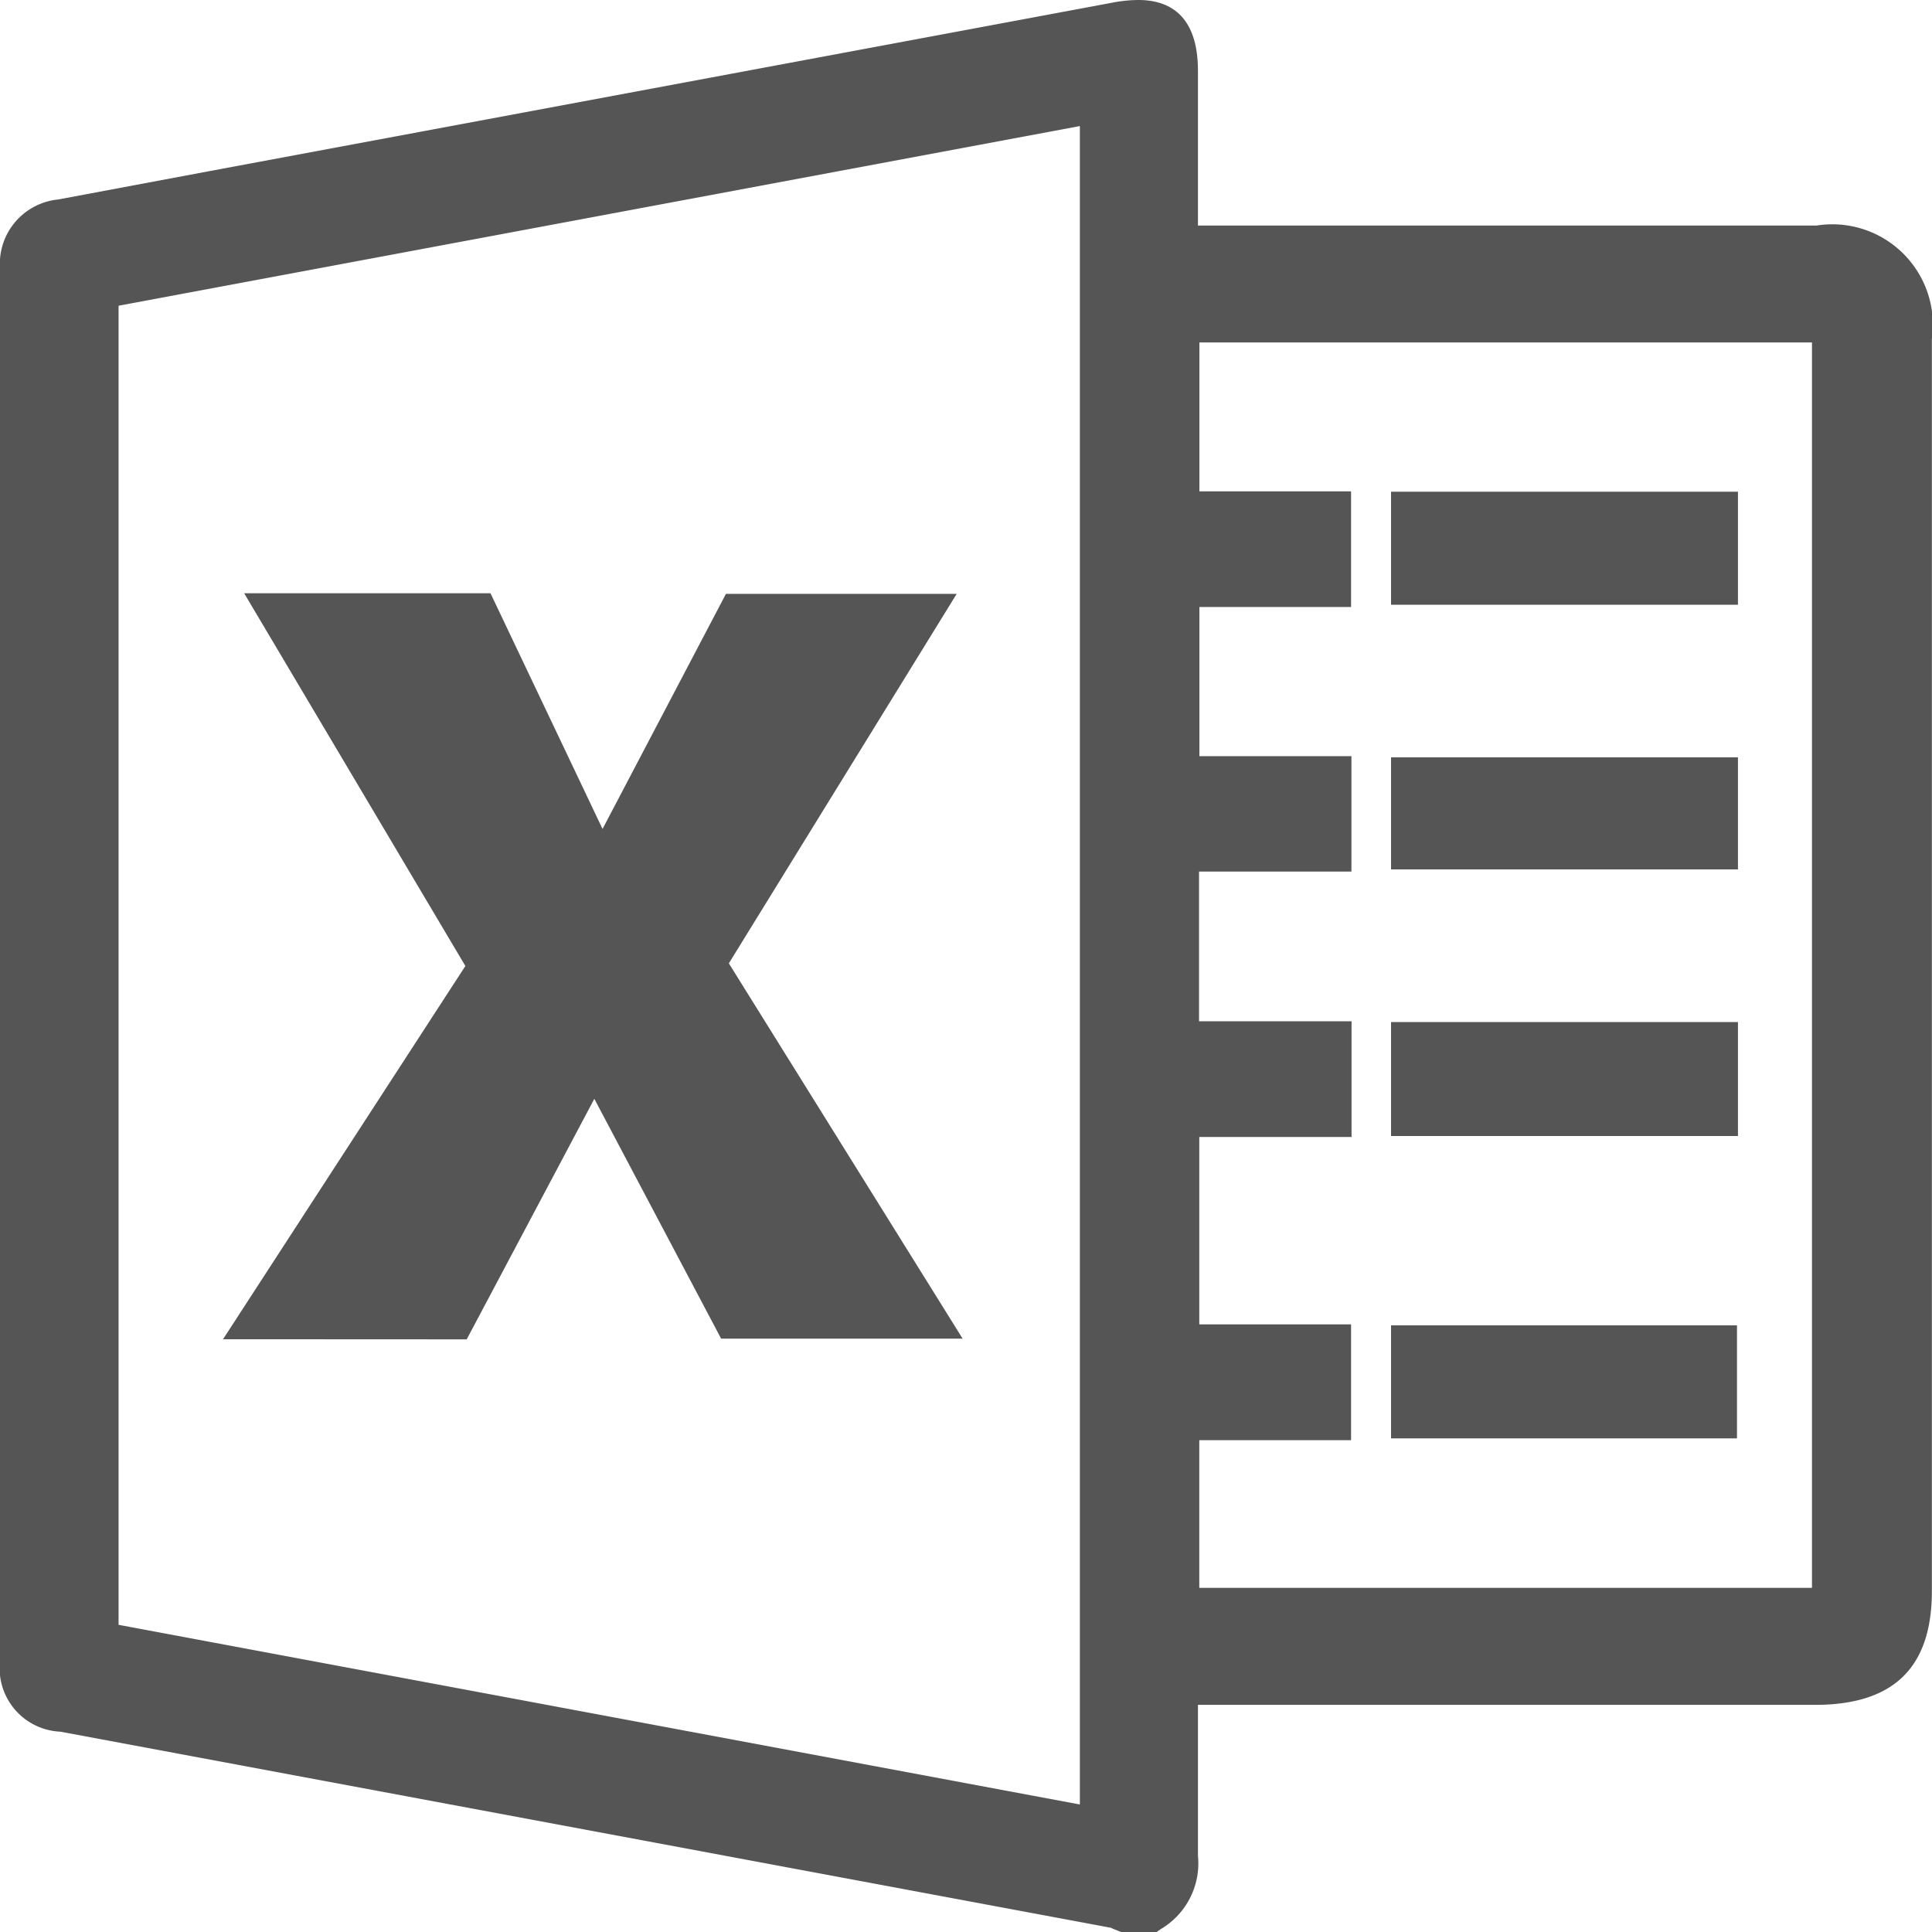 <svg xmlns="http://www.w3.org/2000/svg" width="16" height="16" viewBox="0 0 16 16">
    <path data-name="-e-icon_exel" d="m9.284 16-.03-.012-.035-.014-.019-.009-8.7-1.624a.526.526 0 0 1-.5-.584V2.225a.536.536 0 0 1 .482-.573l1.248-.234L9.207.023A1.165 1.165 0 0 1 9.427 0c.493 0 .494.459.494.61v1.258h5.122a.833.833 0 0 1 .956.94v10.368c0 .635-.317.943-.968.943h-5.11v1.25a.632.632 0 0 1-.308.607L9.579 16zM.982 2.532v10.924l7.961 1.488v-13.9zm8.95 10.618h5.074V2.836H9.933v1.233h1.256v.958H9.933v1.235h1.259v.956H9.93v1.24h1.263v.958H9.932v1.552h1.257v.959H9.932zm1.588-1.238v-.936h2.865v.936zm-9.673-.821L3.854 8 2.022 4.913h2.04l.928 1.952 1.022-1.947h1.911l-1.887 3.06 1.936 3.108h-2L4.922 9.1l-1.057 1.992zm9.673-1.683v-.944h2.873v.944zm0-2.208v-.928h2.873V7.2zm0-2.192v-.936h2.873v.936z" style="fill:#555"/>
</svg>
